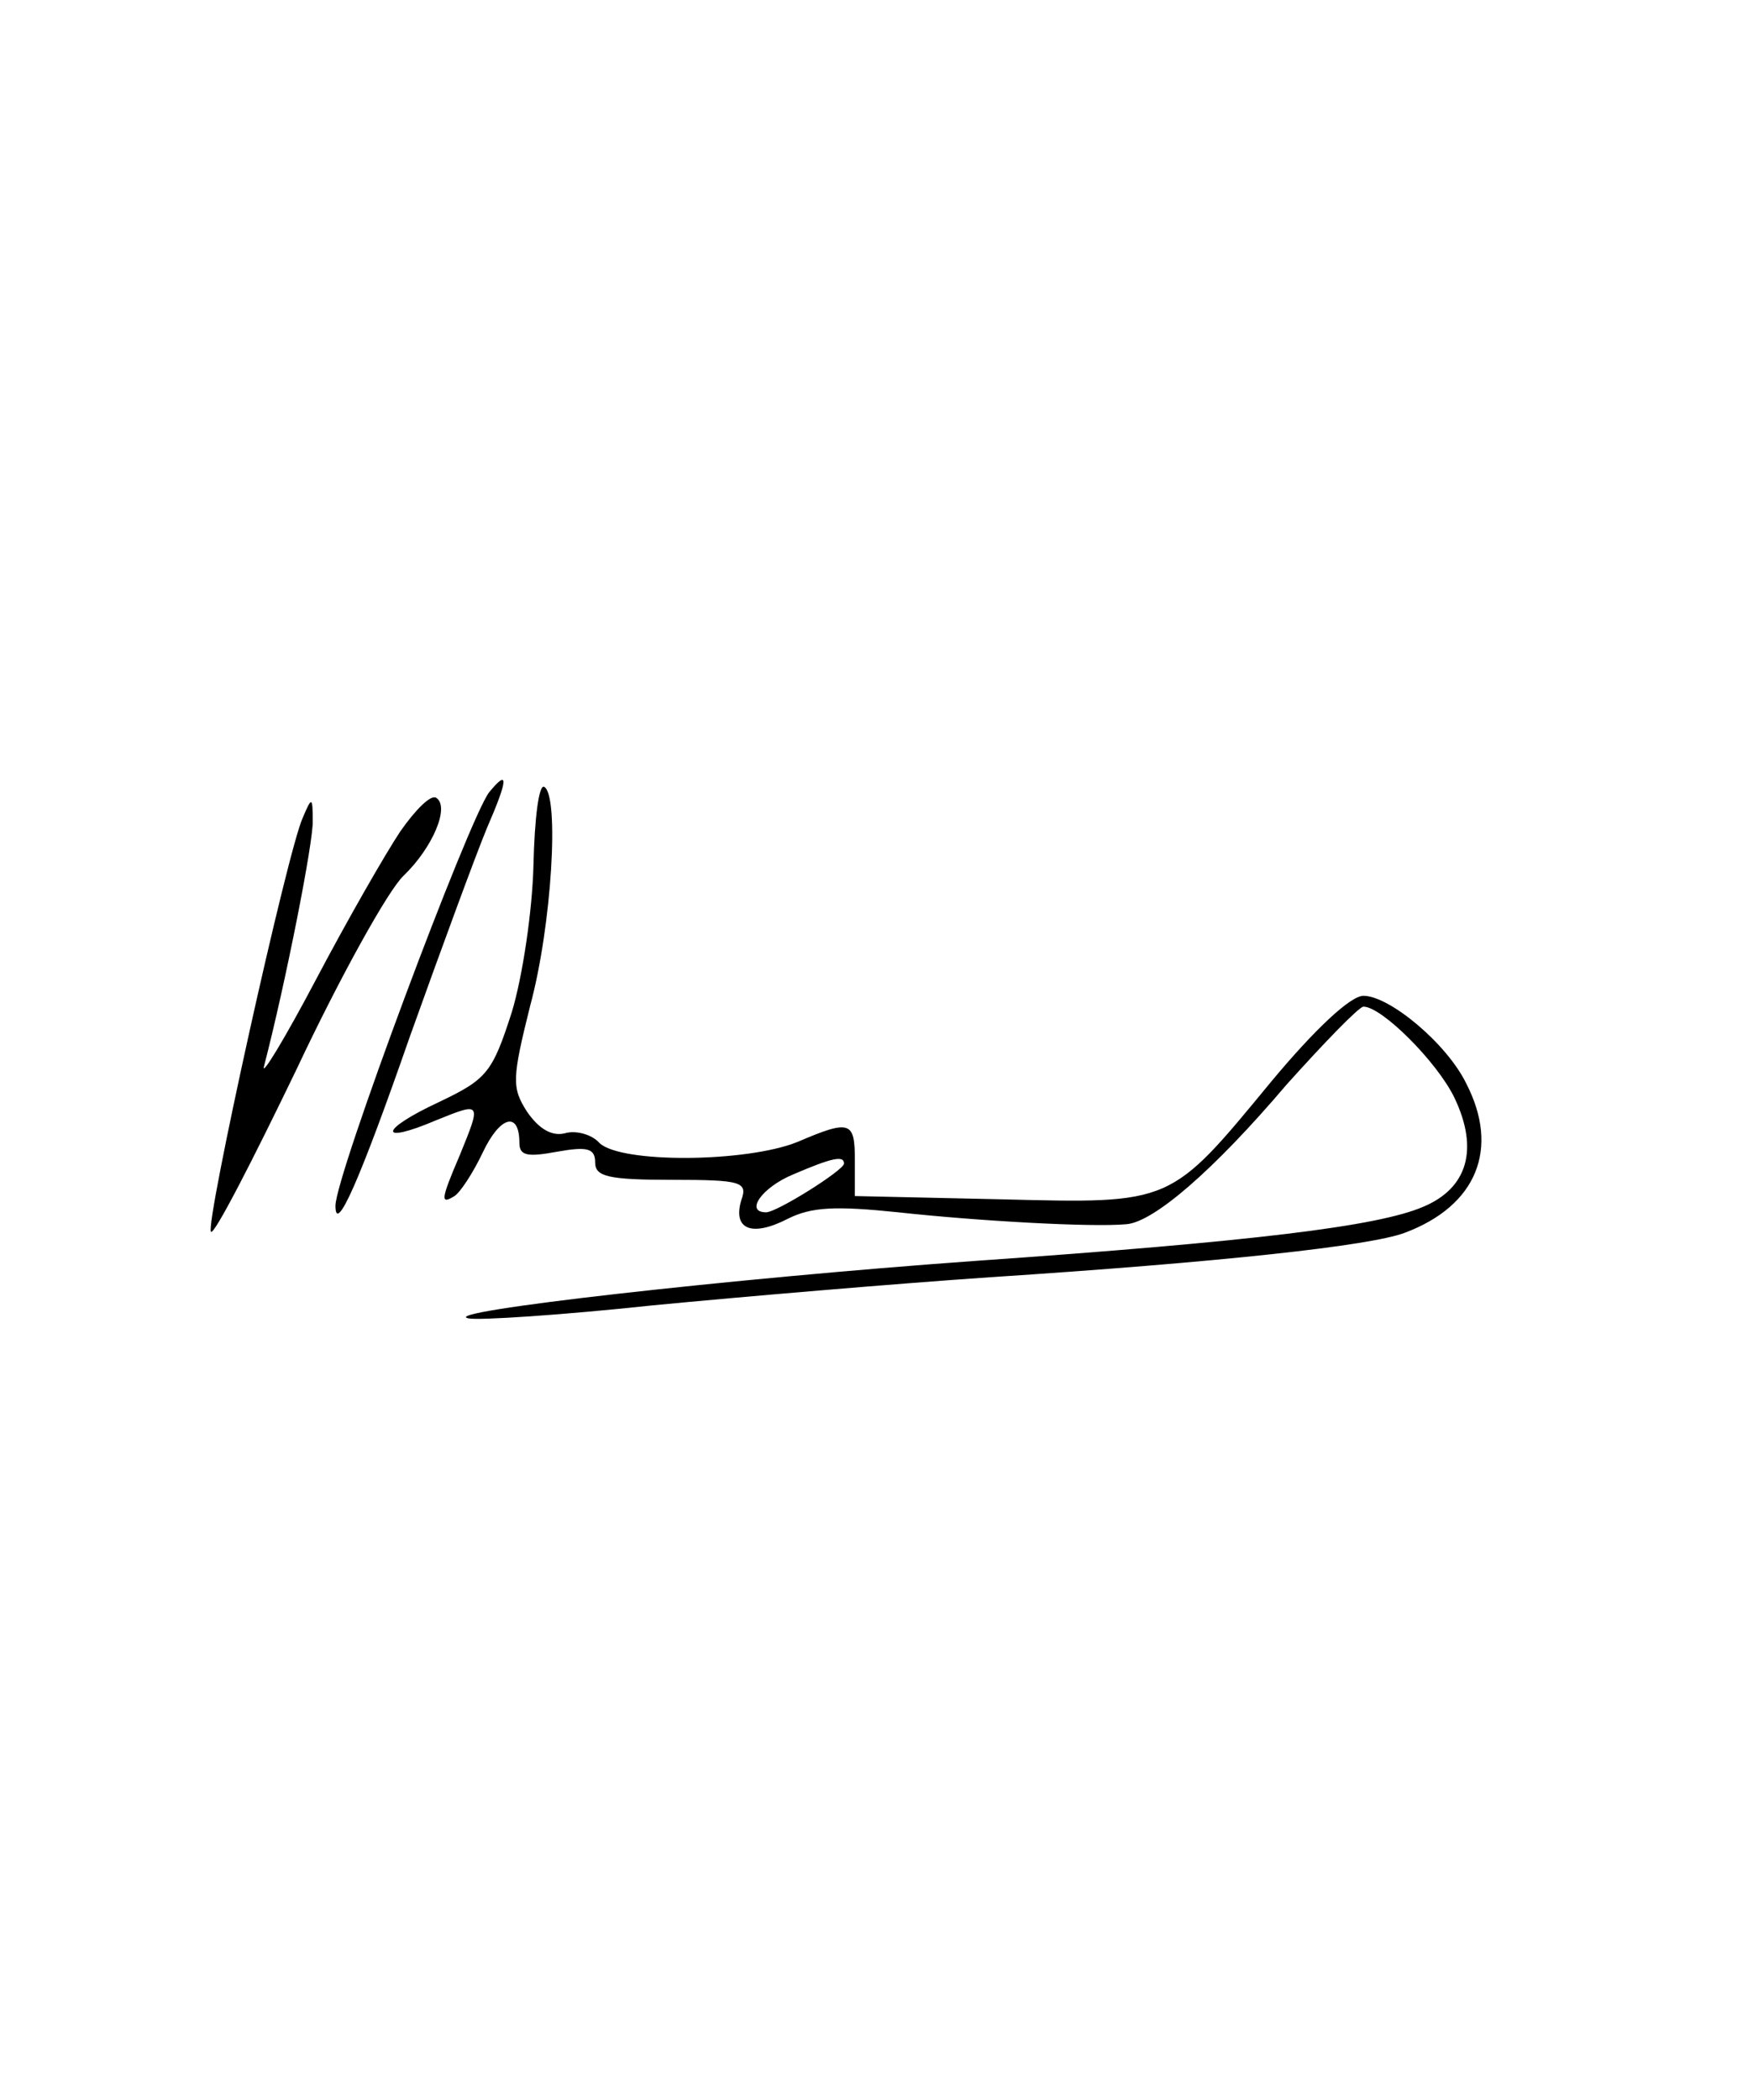 <?xml version="1.0" standalone="no"?>
<!DOCTYPE svg PUBLIC "-//W3C//DTD SVG 20010904//EN"
 "http://www.w3.org/TR/2001/REC-SVG-20010904/DTD/svg10.dtd">
<svg version="1.0" xmlns="http://www.w3.org/2000/svg"
 width="162pt" height="194pt" viewBox="0 0 162 194"
 preserveAspectRatio="xMidYMid meet">

<g transform="translate(0,194) scale(0.1,-0.1)"
fill="#000000" stroke="none">
<path d="M452 1208 c-19 -25 -142 -354 -142 -382 0 -27 22 22 69 157 29 81 61
168 71 192 20 46 20 55 2 33z"/>
<path d="M493 1141 c-1 -42 -10 -103 -20 -136 -18 -56 -23 -62 -67 -83 -56
-26 -57 -40 -3 -17 42 17 42 17 22 -32 -18 -42 -18 -46 -5 -38 5 3 17 21 26
40 16 34 34 39 34 9 0 -12 8 -13 35 -8 28 5 35 3 35 -10 0 -13 12 -16 71 -16
65 0 70 -2 64 -19 -8 -27 10 -34 43 -17 22 11 44 12 102 6 73 -8 179 -14 211
-11 25 2 80 49 148 129 35 39 67 72 71 72 17 0 68 -51 84 -84 23 -48 12 -84
-29 -101 -42 -18 -157 -32 -415 -50 -223 -16 -498 -47 -467 -53 9 -2 86 3 170
12 83 8 224 20 312 26 214 14 351 29 383 41 67 25 88 78 57 138 -18 37 -71 81
-95 81 -12 0 -45 -31 -85 -79 -94 -114 -91 -113 -250 -109 l-135 3 0 33 c0 36
-4 38 -53 17 -47 -19 -163 -20 -183 -1 -7 8 -22 12 -32 9 -12 -3 -24 4 -35 20
-14 22 -14 30 3 98 20 74 27 194 13 202 -5 3 -9 -29 -10 -72z m287 -276 c0 -6
-62 -45 -72 -45 -20 0 -4 23 25 35 35 15 47 18 47 10z"/>
<path d="M370 1172 c-14 -21 -49 -82 -78 -137 -29 -55 -51 -91 -48 -80 20 77
46 209 45 227 0 22 -1 22 -9 3 -14 -29 -91 -378 -85 -383 3 -3 38 65 79 150
40 85 85 166 99 179 27 26 43 64 30 72 -5 3 -19 -11 -33 -31z"/>
</g>
</svg>
